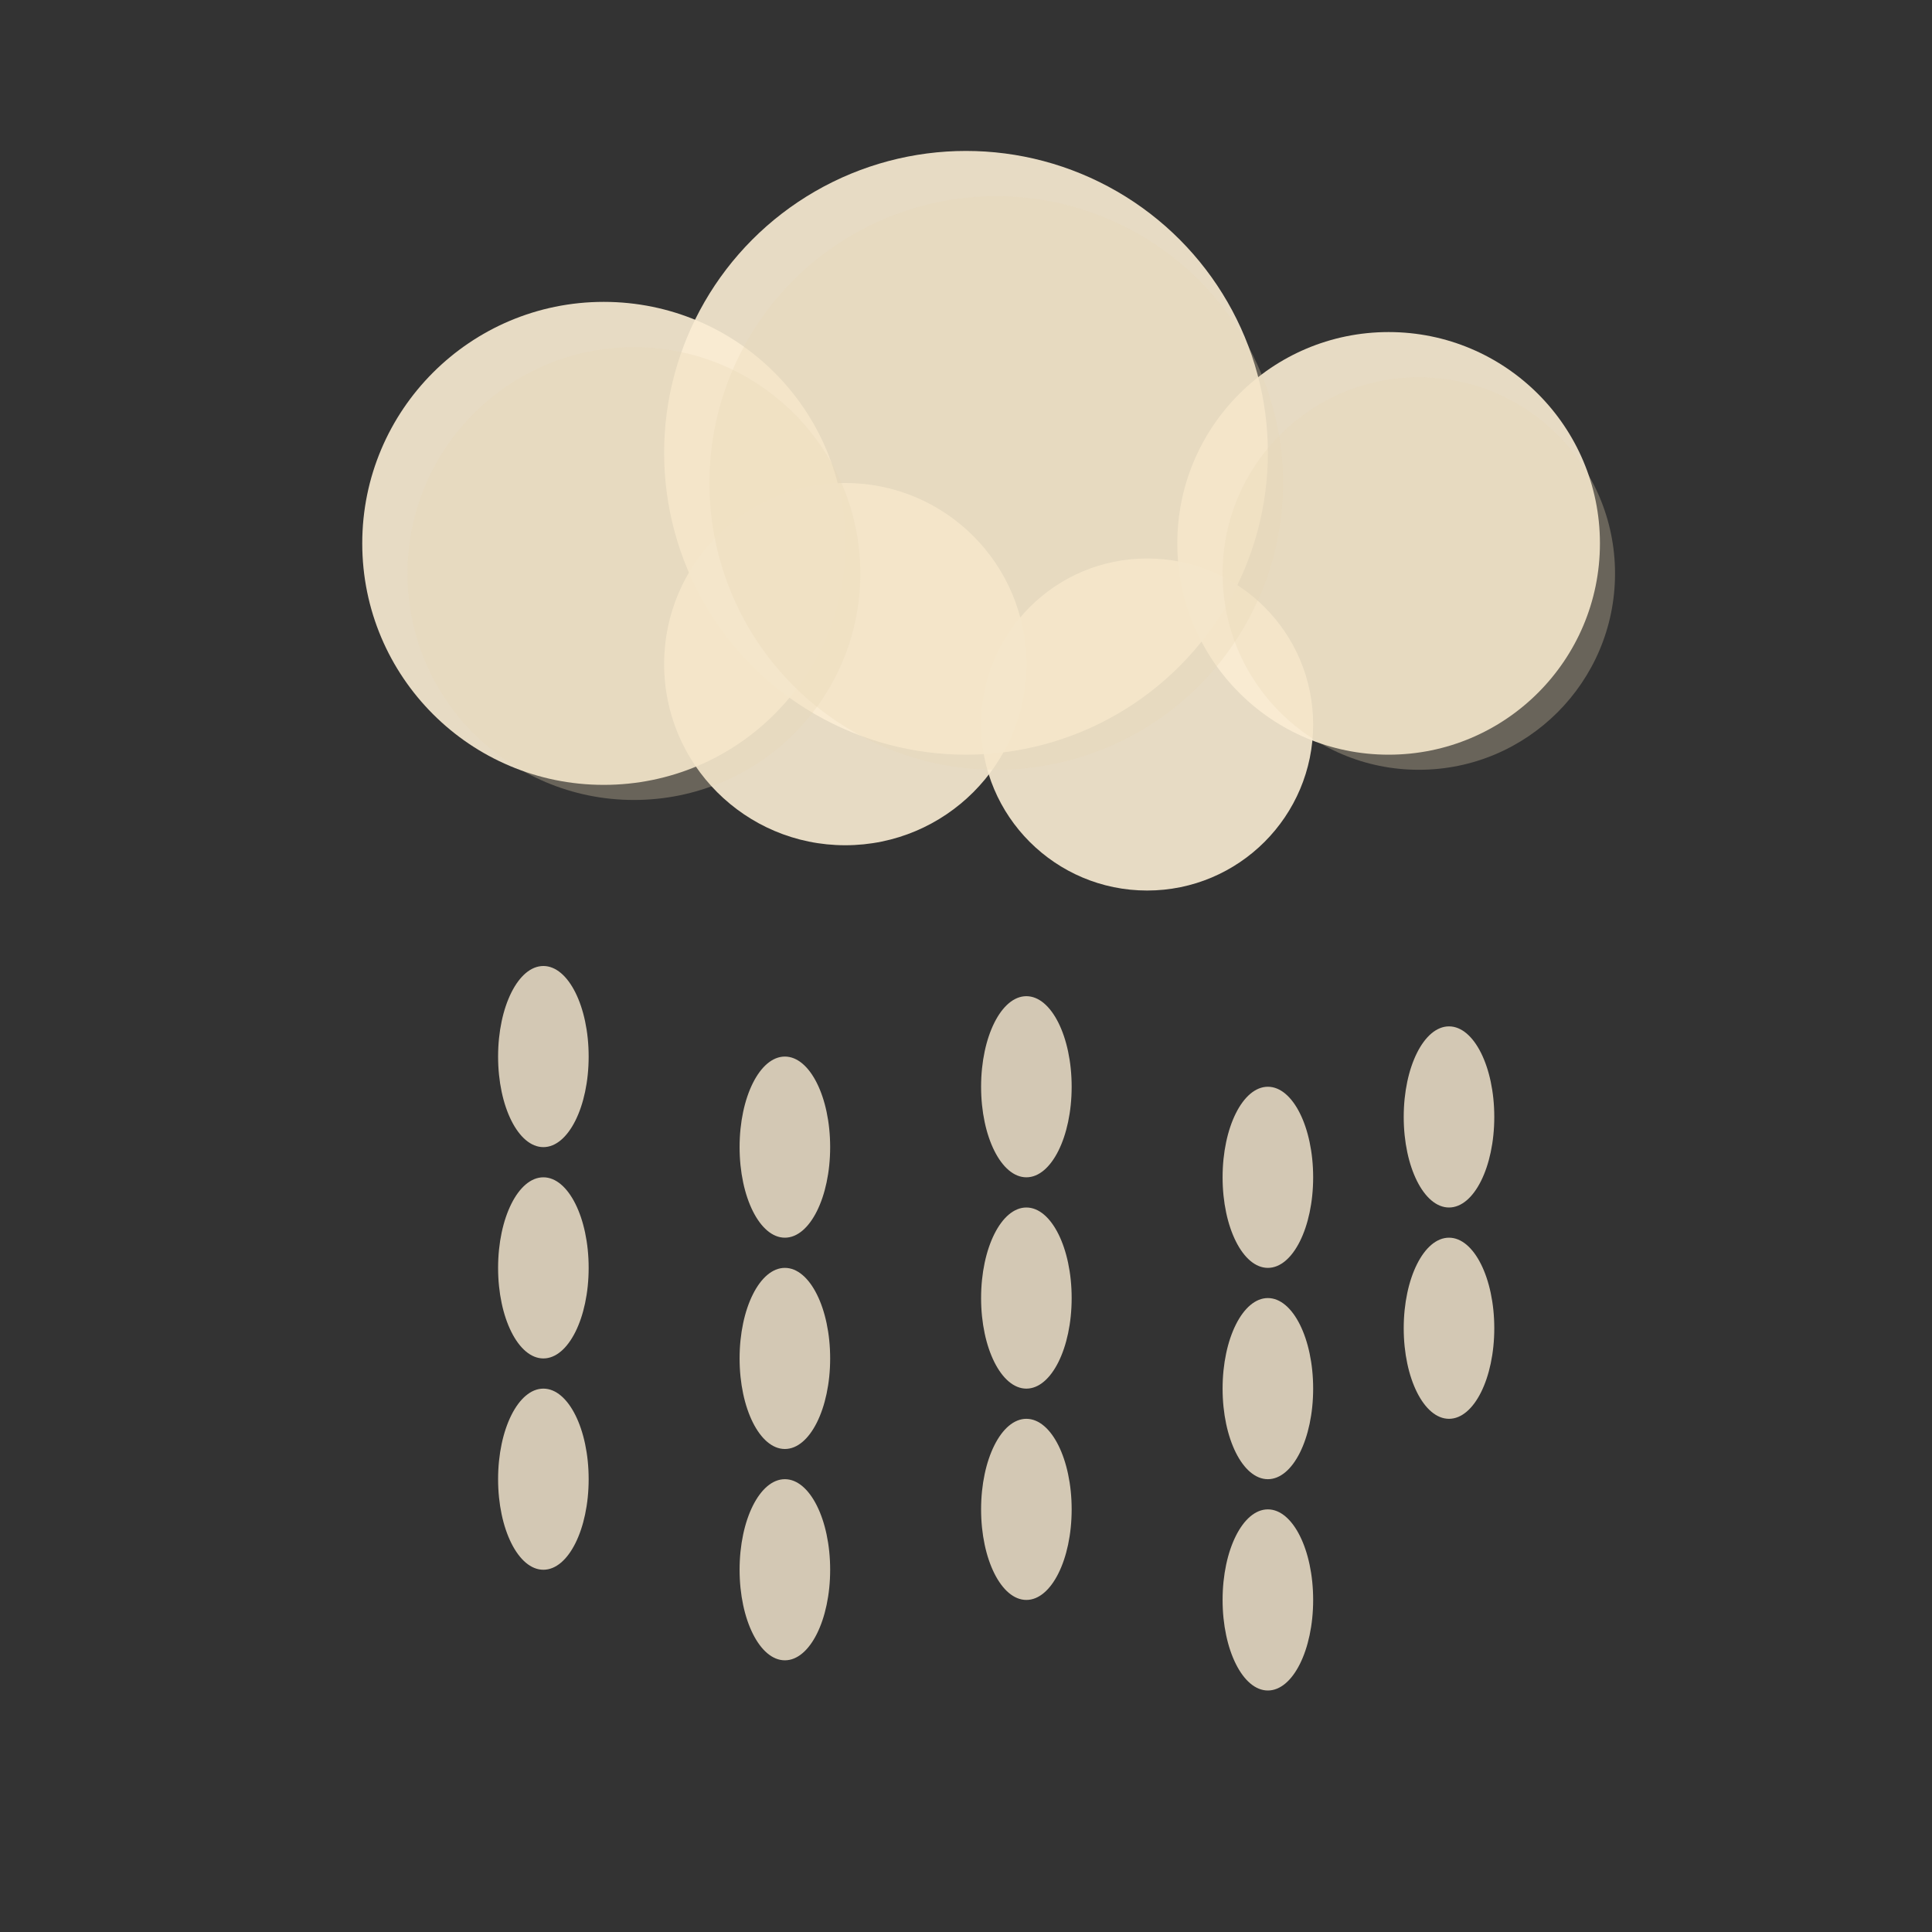 <svg width="64" height="64" viewBox="0 0 64 64" xmlns="http://www.w3.org/2000/svg">
  <rect x="0" y="0" width="64" height="64" fill="#333333" stroke="none"/>
  <!-- Nube con múltiples lóbulos -->
  <circle cx="20" cy="18" r="8" fill="#FBEDD4" opacity="0.9"/>
  <circle cx="32" cy="15" r="10" fill="#FBEDD4" opacity="0.9"/>
  <circle cx="46" cy="18" r="7" fill="#FBEDD4" opacity="0.9"/>
  <circle cx="28" cy="22" r="6" fill="#FBEDD4" opacity="0.9"/>
  <circle cx="38" cy="24" r="5.5" fill="#FBEDD4" opacity="0.9"/>
  
  <!-- Gotas de lluvia bien separadas y visibles -->
  <!-- Columna izquierda -->
  <ellipse cx="18" cy="35" rx="1.5" ry="3" fill="#FBEDD4" opacity="0.8"/>
  <ellipse cx="18" cy="42" rx="1.5" ry="3" fill="#FBEDD4" opacity="0.8"/>
  <ellipse cx="18" cy="49" rx="1.5" ry="3" fill="#FBEDD4" opacity="0.8"/>
  
  <!-- Columna centro-izquierda -->
  <ellipse cx="26" cy="38" rx="1.5" ry="3" fill="#FBEDD4" opacity="0.8"/>
  <ellipse cx="26" cy="45" rx="1.5" ry="3" fill="#FBEDD4" opacity="0.8"/>
  <ellipse cx="26" cy="52" rx="1.5" ry="3" fill="#FBEDD4" opacity="0.8"/>
  
  <!-- Columna centro -->
  <ellipse cx="34" cy="36" rx="1.5" ry="3" fill="#FBEDD4" opacity="0.8"/>
  <ellipse cx="34" cy="43" rx="1.5" ry="3" fill="#FBEDD4" opacity="0.8"/>
  <ellipse cx="34" cy="50" rx="1.5" ry="3" fill="#FBEDD4" opacity="0.8"/>
  
  <!-- Columna centro-derecha -->
  <ellipse cx="42" cy="39" rx="1.5" ry="3" fill="#FBEDD4" opacity="0.8"/>
  <ellipse cx="42" cy="46" rx="1.5" ry="3" fill="#FBEDD4" opacity="0.8"/>
  <ellipse cx="42" cy="53" rx="1.5" ry="3" fill="#FBEDD4" opacity="0.8"/>
  
  <!-- Columna derecha -->
  <ellipse cx="48" cy="37" rx="1.5" ry="3" fill="#FBEDD4" opacity="0.8"/>
  <ellipse cx="48" cy="44" rx="1.5" ry="3" fill="#FBEDD4" opacity="0.8"/>
  
  <!-- Sombra sutil de la nube -->
  <circle cx="21" cy="19" r="7.5" fill="#E6D6B4" opacity="0.3"/>
  <circle cx="33" cy="16" r="9.5" fill="#E6D6B4" opacity="0.3"/>
  <circle cx="47" cy="19" r="6.5" fill="#E6D6B4" opacity="0.3"/>
</svg>